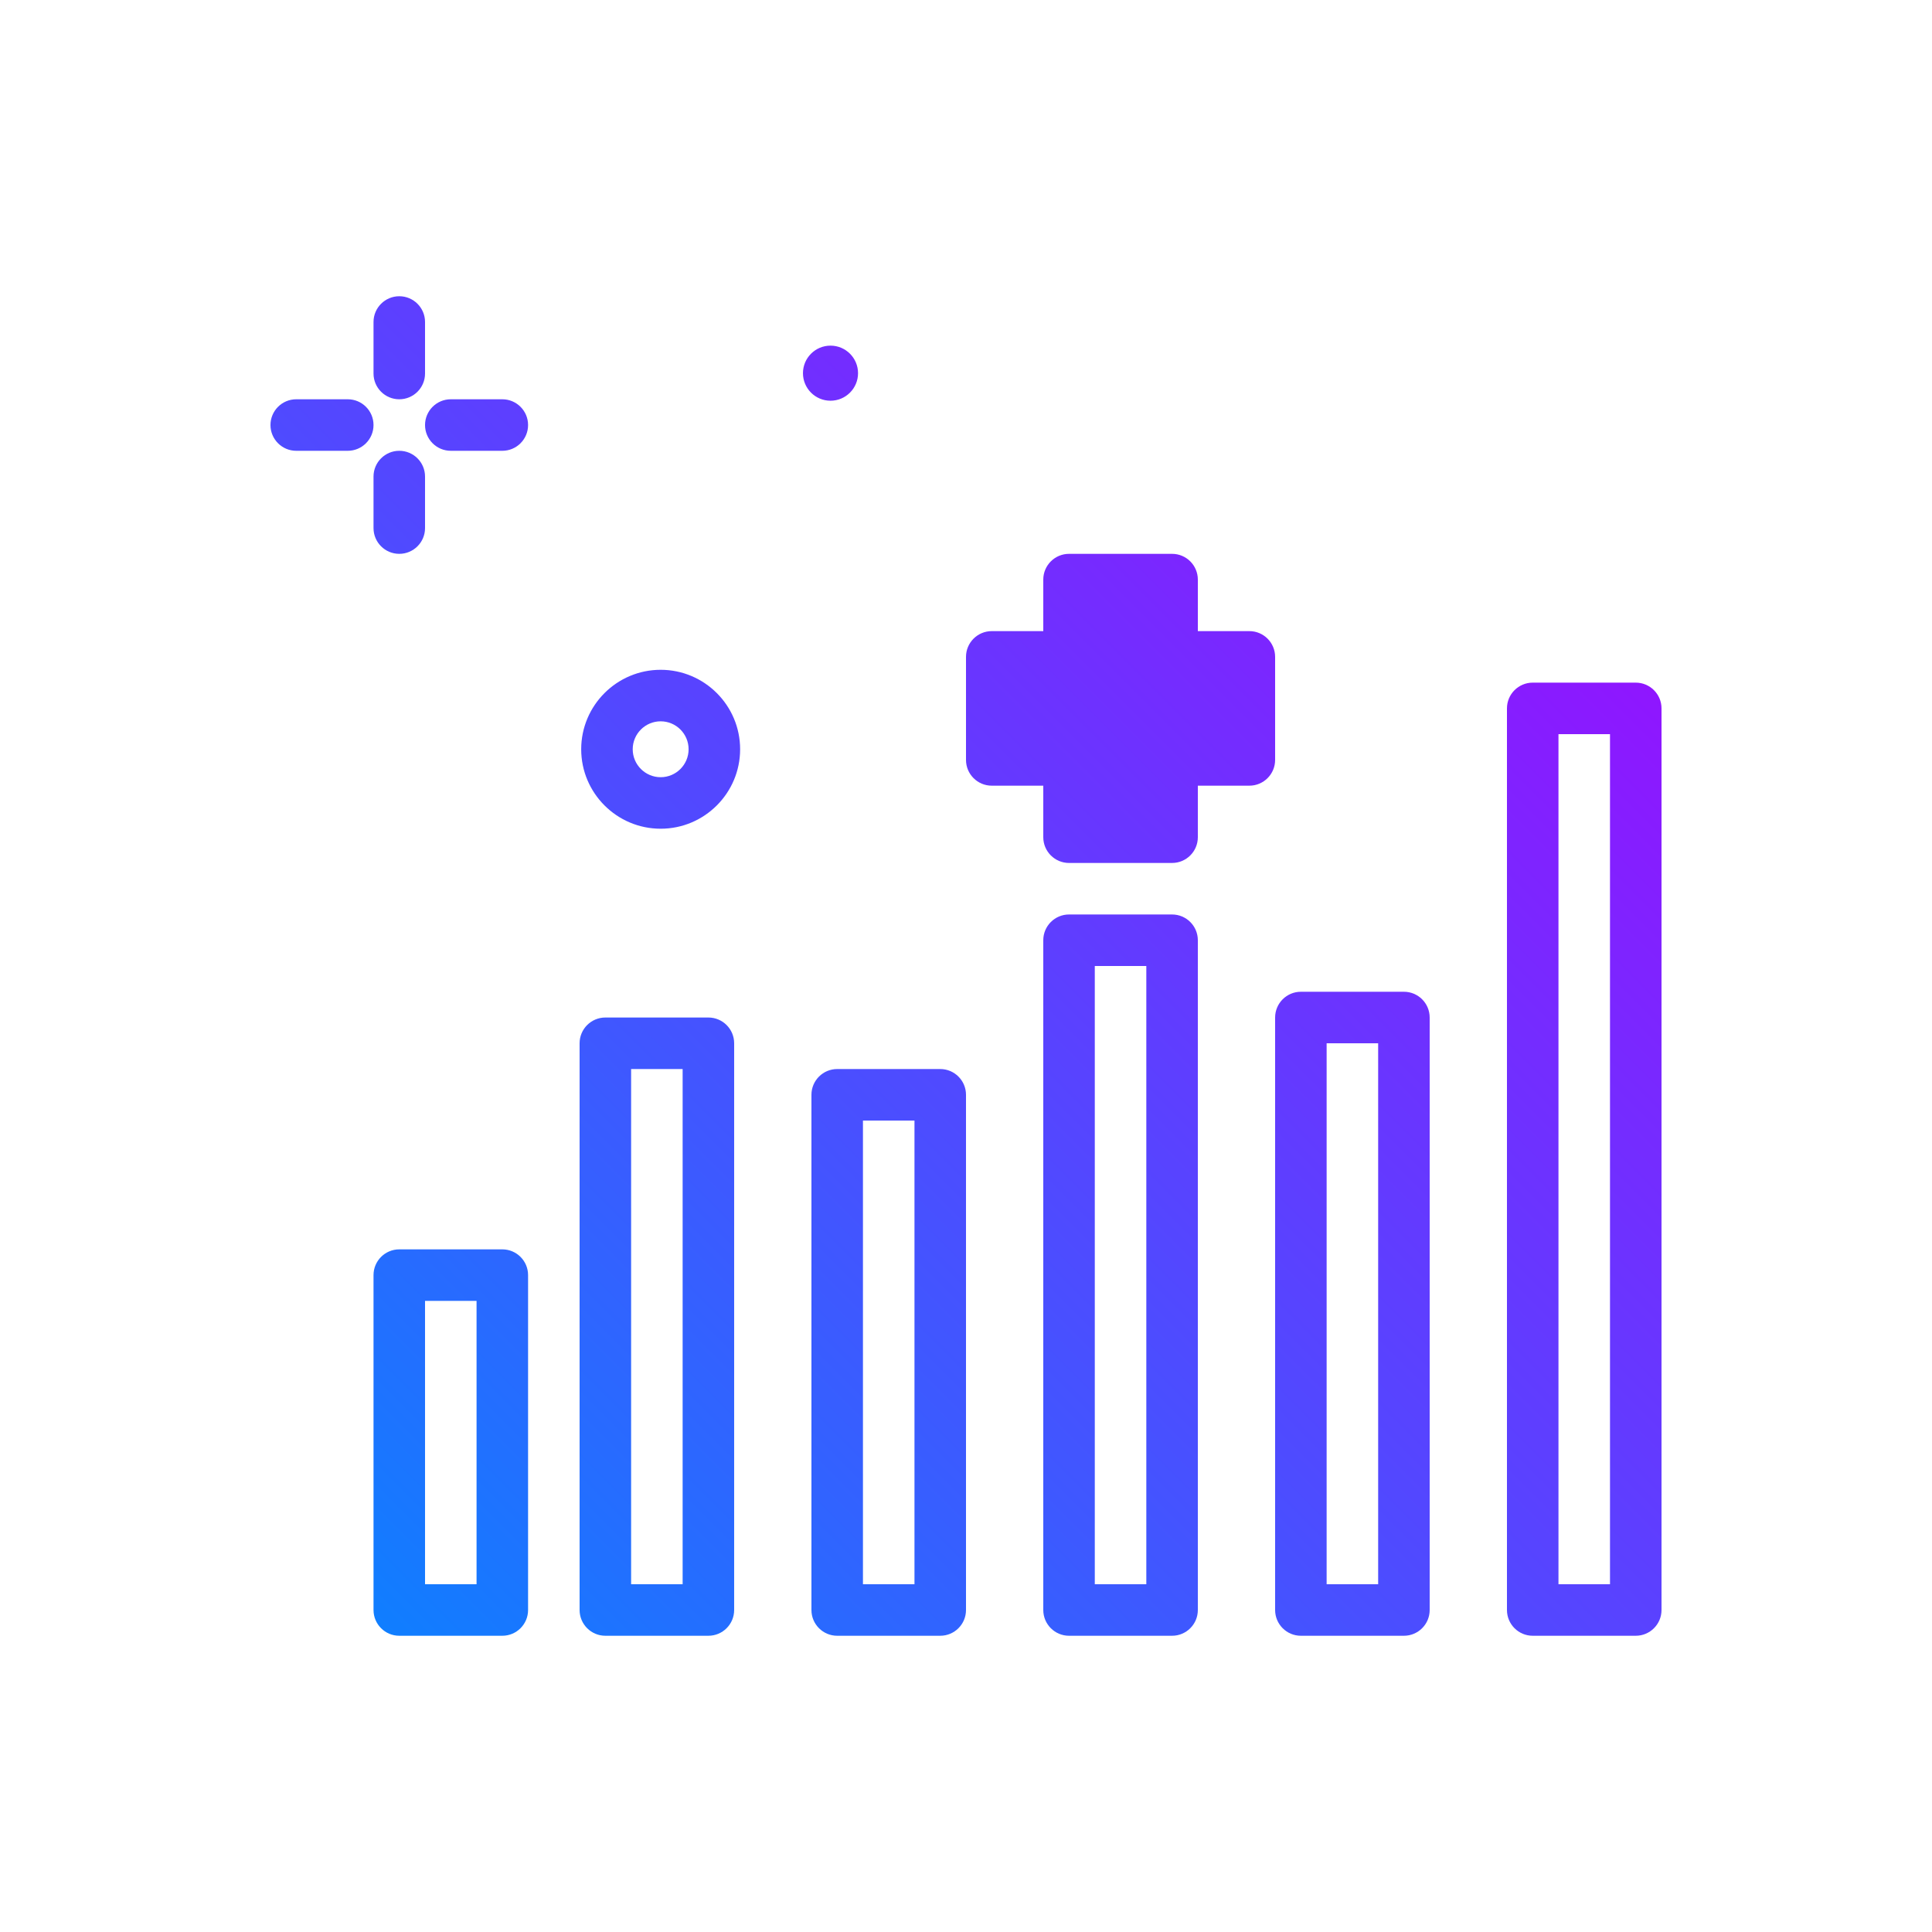 <svg id="stats" enable-background="new 0 0 300 300" height="512" viewBox="0 0 300 300" width="512" xmlns="http://www.w3.org/2000/svg" xmlns:xlink="http://www.w3.org/1999/xlink"><linearGradient id="SVGID_1_" gradientUnits="userSpaceOnUse" x1="57.172" x2="228.828" y1="250.828" y2="79.172"><stop offset="0" stop-color="#107eff"/><stop offset="1" stop-color="#8f16ff"/></linearGradient><g><path d="m58 58v-8c0-2.209 1.791-4 4-4s4 1.791 4 4v8c0 2.209-1.791 4-4 4s-4-1.791-4-4zm4 12c-2.209 0-4 1.791-4 4v8c0 2.209 1.791 4 4 4s4-1.791 4-4v-8c0-2.209-1.791-4-4-4zm-8-8h-8c-2.209 0-4 1.791-4 4s1.791 4 4 4h8c2.209 0 4-1.791 4-4s-1.791-4-4-4zm24 0h-8c-2.209 0-4 1.791-4 4s1.791 4 4 4h8c2.209 0 4-1.791 4-4s-1.791-4-4-4zm55.236-4.052c0-2.362-1.915-4.277-4.276-4.277s-4.276 1.915-4.276 4.277 1.915 4.276 4.276 4.276 4.276-1.915 4.276-4.276zm-18.31 58.396c0 6.805-5.535 12.34-12.338 12.34-6.805 0-12.34-5.535-12.34-12.34 0-6.803 5.535-12.338 12.34-12.338 6.803 0 12.338 5.535 12.338 12.338zm-8 0c0-2.393-1.945-4.338-4.338-4.338s-4.34 1.945-4.34 4.338 1.947 4.34 4.34 4.34 4.338-1.948 4.338-4.34zm91.074 1.656c0 2.209-1.791 4-4 4h-8v8c0 2.209-1.791 4-4 4h-16c-2.209 0-4-1.791-4-4v-8h-8c-2.209 0-4-1.791-4-4v-16c0-2.209 1.791-4 4-4h8v-8c0-2.209 1.791-4 4-4h16c2.209 0 4 1.791 4 4v8h8c2.209 0 4 1.791 4 4zm-12 28v104c0 2.209-1.791 4-4 4h-16c-2.209 0-4-1.791-4-4v-104c0-2.209 1.791-4 4-4h16c2.209 0 4 1.791 4 4zm-8 4h-8v96h8zm80-40v140c0 2.209-1.791 4-4 4h-16c-2.209 0-4-1.791-4-4v-140c0-2.209 1.791-4 4-4h16c2.209 0 4 1.791 4 4zm-8 4h-8v132h8zm-28 44v92c0 2.209-1.791 4-4 4h-16c-2.209 0-4-1.791-4-4v-92c0-2.209 1.791-4 4-4h16c2.209 0 4 1.791 4 4zm-8 4h-8v84h8zm-64 8v80c0 2.209-1.791 4-4 4h-16c-2.209 0-4-1.791-4-4v-80c0-2.209 1.791-4 4-4h16c2.209 0 4 1.791 4 4zm-8 4h-8v72h8zm-60 24v52c0 2.209-1.791 4-4 4h-16c-2.209 0-4-1.791-4-4v-52c0-2.209 1.791-4 4-4h16c2.209 0 4 1.791 4 4zm-8 4h-8v44h8zm40-40v88c0 2.209-1.791 4-4 4h-16c-2.209 0-4-1.791-4-4v-88c0-2.209 1.791-4 4-4h16c2.209 0 4 1.791 4 4zm-8 4h-8v80h8z" fill="url(#SVGID_1_)"/></g></svg>